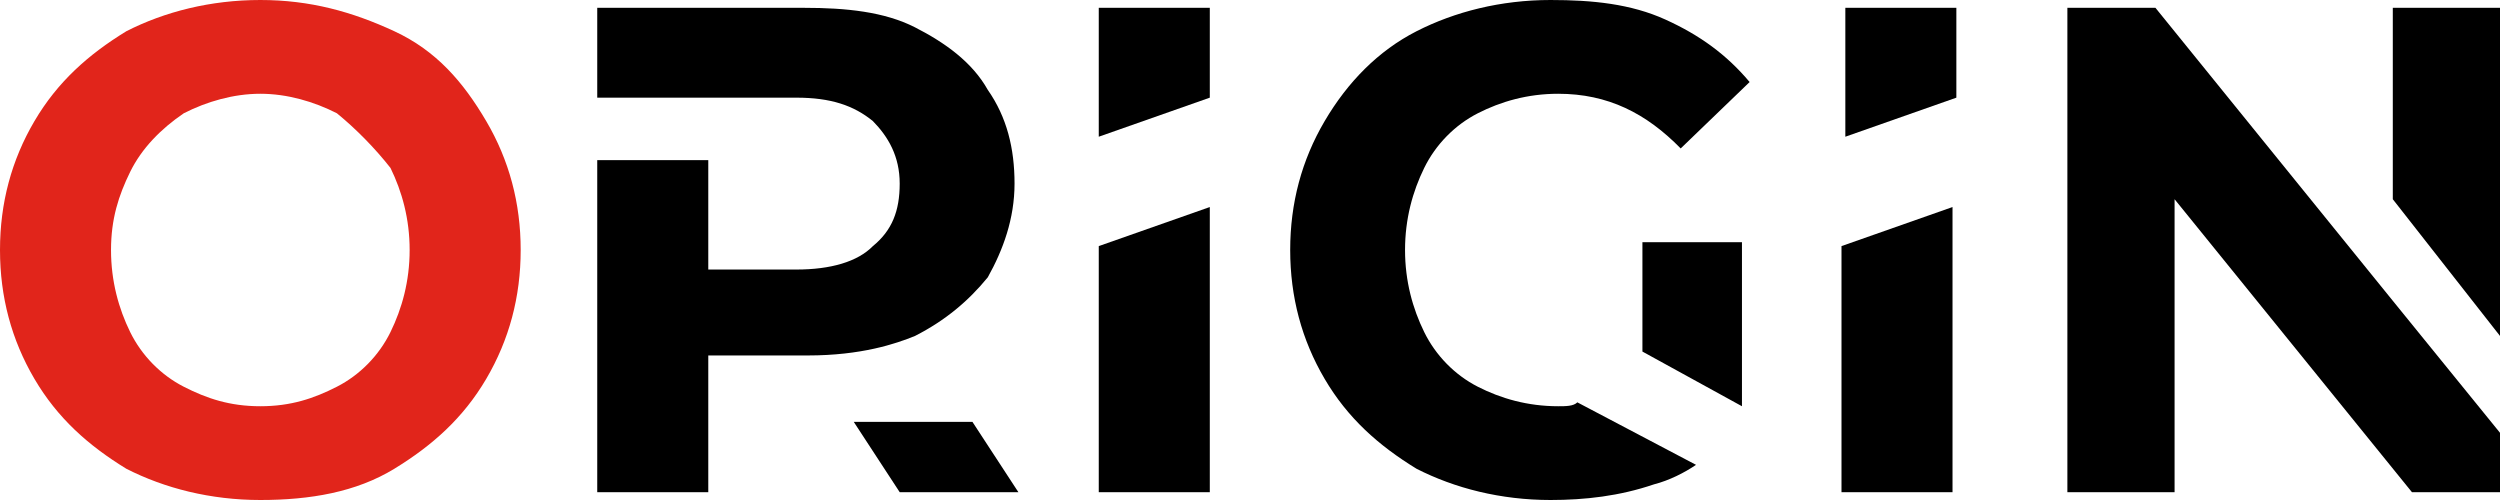 <svg width="125" height="25" viewBox="0 0 125 25" fill="none" xmlns="http://www.w3.org/2000/svg">
<g clip-path="url(#clip0)">
<path d="M6.317 23.438C4.403 22.266 2.871 20.898 1.723 18.945C0.574 16.992 0 14.844 0 12.5C0 10.156 0.574 8.008 1.723 6.055C2.871 4.102 4.403 2.734 6.317 1.562C8.231 0.586 10.528 0 13.017 0C15.505 0 17.611 0.586 19.717 1.562C21.822 2.539 23.162 4.102 24.311 6.055C25.459 8.008 26.034 10.156 26.034 12.5C26.034 14.844 25.459 16.992 24.311 18.945C23.162 20.898 21.631 22.266 19.717 23.438C17.802 24.609 15.505 25 13.017 25C10.528 25 8.231 24.414 6.317 23.438ZM16.845 19.336C17.994 18.75 18.951 17.773 19.525 16.602C20.099 15.43 20.482 14.062 20.482 12.5C20.482 10.938 20.099 9.57 19.525 8.398C18.76 7.422 17.802 6.445 16.845 5.664C15.697 5.078 14.357 4.688 13.017 4.688C11.677 4.688 10.337 5.078 9.188 5.664C8.04 6.445 7.083 7.422 6.508 8.594C5.934 9.766 5.551 10.938 5.551 12.5C5.551 14.062 5.934 15.43 6.508 16.602C7.083 17.773 8.04 18.75 9.188 19.336C10.337 19.922 11.486 20.312 13.017 20.312C14.548 20.312 15.697 19.922 16.845 19.336Z" fill="#E1251B"/>
<path d="M54.938 0.391V6.836L60.49 4.883V0.391H54.938ZM54.938 24.609H60.49V10.352L54.938 12.305V24.609Z" fill="black"/>
<path d="M92.267 0.391V6.836L97.818 4.883V0.391H92.267ZM92.267 24.609H97.626V10.352L92.075 12.305V24.609H92.267Z" fill="black"/>
<path d="M82.121 17.578L87.098 20.312V12.109H82.121V17.578ZM77.909 20.312C76.378 20.312 75.038 19.922 73.89 19.336C72.741 18.75 71.784 17.773 71.21 16.602C70.635 15.43 70.252 14.062 70.252 12.5C70.252 10.938 70.635 9.57 71.21 8.398C71.784 7.227 72.741 6.25 73.89 5.664C75.038 5.078 76.378 4.688 77.909 4.688C80.398 4.688 82.312 5.664 84.035 7.422L87.481 4.102C86.332 2.734 84.992 1.758 83.269 0.977C81.546 0.195 79.632 0 77.527 0C75.038 0 72.741 0.586 70.827 1.562C68.912 2.539 67.381 4.102 66.233 6.055C65.084 8.008 64.51 10.156 64.51 12.5C64.51 14.844 65.084 16.992 66.233 18.945C67.381 20.898 68.912 22.266 70.827 23.438C72.741 24.414 75.038 25 77.527 25C79.249 25 80.972 24.805 82.695 24.219C83.461 24.023 84.227 23.633 84.801 23.242L78.867 20.117C78.675 20.312 78.292 20.312 77.909 20.312Z" fill="black"/>
<path d="M45.751 16.797C47.282 16.016 48.43 15.039 49.388 13.867C50.153 12.5 50.727 10.938 50.727 9.18C50.727 7.422 50.345 5.859 49.388 4.492C48.622 3.125 47.282 2.148 45.751 1.367C44.219 0.586 42.305 0.391 40.199 0.391H29.862V4.883H39.816C41.539 4.883 42.688 5.273 43.645 6.055C44.41 6.836 44.985 7.812 44.985 9.18C44.985 10.547 44.602 11.523 43.645 12.305C42.879 13.086 41.539 13.477 39.816 13.477H35.414V8.008H29.862V24.609H35.414V17.773H40.391C43.071 17.773 44.793 17.188 45.751 16.797ZM48.622 21.094H42.688L44.985 24.609H50.919L48.622 21.094Z" fill="black"/>
<path d="M119.64 0.391V9.961L125 16.797V0.391H119.64ZM119.64 15.039L107.772 0.391H103.369V24.609H108.729V9.961L120.597 24.609H125.191V21.875L119.64 15.039Z" fill="black"/>
</g>
<defs>
<clipPath id="clip0">
<rect width="125" height="25" fill="white"/>
</clipPath>
</defs>
</svg>
